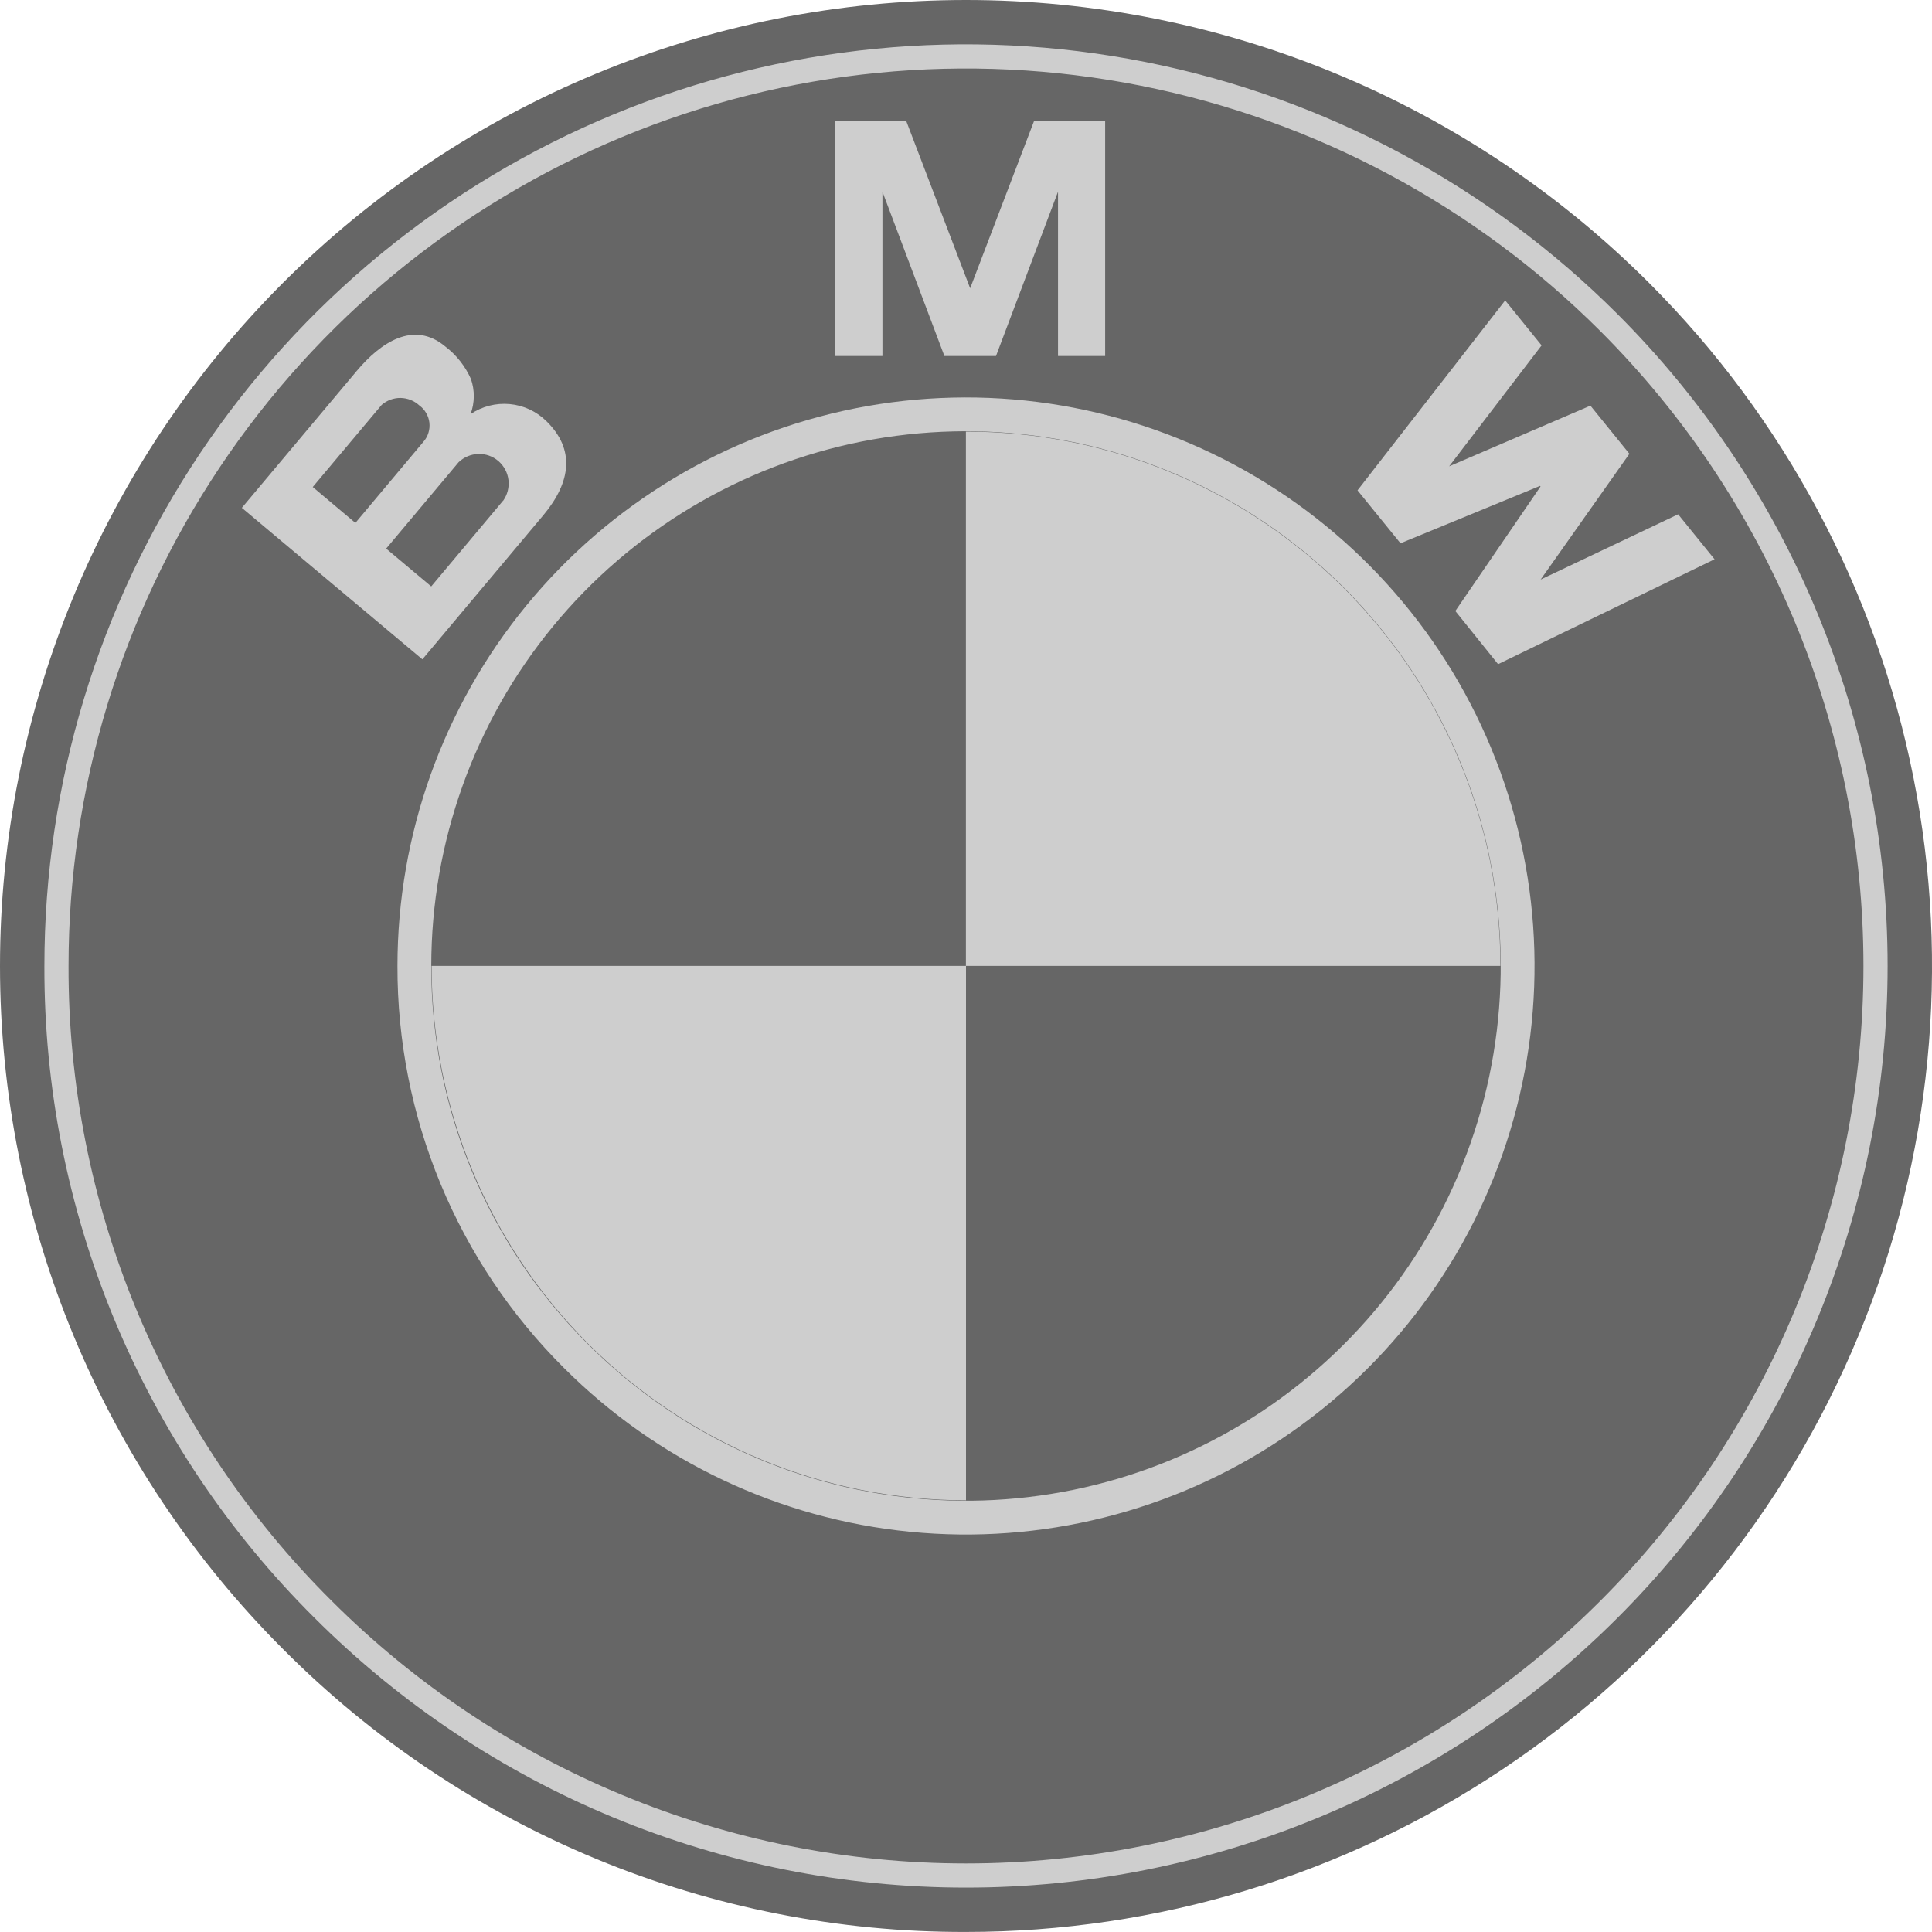 <svg width="40" height="40" viewBox="0 0 40 40" fill="none" xmlns="http://www.w3.org/2000/svg">
<path d="M20 39.999C23.956 40 27.823 38.827 31.112 36.629C34.401 34.432 36.965 31.308 38.478 27.653C39.992 23.999 40.388 19.977 39.616 16.098C38.844 12.218 36.939 8.654 34.142 5.857C32.285 4 30.08 2.527 27.654 1.522C25.227 0.517 22.627 -0 20 -0C17.374 -0 14.773 0.517 12.347 1.522C9.92 2.527 7.715 4 5.858 5.857C4.001 7.715 2.528 9.919 1.523 12.346C0.518 14.772 0 17.373 0 19.999C0 22.626 0.518 25.227 1.523 27.653C2.528 30.079 4.001 32.284 5.858 34.141C7.711 36.004 9.915 37.481 12.342 38.487C14.77 39.492 17.373 40.007 20 39.999Z" fill="#666666"/>
<path d="M1.169 20.001C1.168 16.276 2.272 12.635 4.341 9.538C6.411 6.441 9.352 4.027 12.793 2.602C16.234 1.176 20.02 0.803 23.673 1.53C27.326 2.256 30.682 4.05 33.316 6.684C36.847 10.216 38.831 15.005 38.831 20C38.831 24.994 36.847 29.784 33.316 33.315C29.784 36.847 24.994 38.831 20 38.831C15.005 38.831 10.216 36.847 6.684 33.315C4.93 31.571 3.54 29.496 2.593 27.211C1.646 24.925 1.162 22.475 1.169 20.001V20.001Z" stroke="#CECECE" stroke-width="0.5"/>
<path d="M20 1.487C16.338 1.487 12.759 2.573 9.715 4.607C6.671 6.641 4.298 9.532 2.897 12.915C1.496 16.298 1.129 20.02 1.843 23.611C2.558 27.202 4.321 30.5 6.91 33.089C9.499 35.678 12.797 37.441 16.388 38.156C19.979 38.87 23.701 38.503 27.084 37.102C30.466 35.701 33.358 33.328 35.392 30.284C37.426 27.24 38.512 23.661 38.512 19.999C38.512 15.09 36.561 10.381 33.09 6.909C29.618 3.438 24.909 1.487 20 1.487V1.487Z" fill="#666666"/>
<path d="M31.064 19.998H19.998V8.936C21.451 8.935 22.89 9.221 24.232 9.777C25.575 10.333 26.795 11.148 27.822 12.175C28.85 13.202 29.665 14.421 30.221 15.764C30.778 17.106 31.064 18.545 31.064 19.998ZM20 19.998V31.062C17.066 31.062 14.252 29.896 12.177 27.821C10.102 25.746 8.936 22.932 8.936 19.998H20Z" fill="#CECECE"/>
<path d="M11.31 8.717C11.105 8.516 10.838 8.392 10.552 8.366C10.267 8.34 9.981 8.413 9.743 8.574C9.829 8.339 9.832 8.082 9.75 7.846C9.632 7.581 9.45 7.35 9.219 7.174C8.565 6.626 7.877 7.094 7.385 7.681L5.007 10.514L8.745 13.651L11.252 10.663C11.823 9.979 11.912 9.303 11.31 8.717ZM20.621 7.371L21.905 3.969V7.371H22.881V2.498H21.412L20.079 5.987H20.093L18.76 2.498H17.294V7.371H18.27V3.969L19.553 7.371H20.621ZM33.733 9.398L31.897 11.999L34.744 10.648L35.498 11.579L31.016 13.751L30.131 12.65L31.895 10.072L31.884 10.06L28.996 11.248L28.106 10.152L31.163 6.22L31.917 7.151L30.003 9.655L32.928 8.399L33.737 9.398H33.733Z" fill="#CECECE"/>
<path d="M7.903 8.382C8.012 8.288 8.151 8.237 8.295 8.239C8.439 8.242 8.577 8.297 8.683 8.395C8.74 8.437 8.788 8.49 8.823 8.551C8.859 8.612 8.882 8.68 8.89 8.75C8.898 8.82 8.892 8.891 8.871 8.959C8.851 9.027 8.816 9.089 8.77 9.143L7.358 10.826L6.475 10.083L7.903 8.382ZM10.415 10.367L8.928 12.141L7.995 11.358L9.496 9.569C9.606 9.464 9.751 9.403 9.904 9.399C10.056 9.394 10.204 9.447 10.32 9.547C10.435 9.647 10.509 9.786 10.527 9.937C10.545 10.089 10.506 10.242 10.418 10.366L10.415 10.367Z" fill="#666666"/>
<path d="M8.579 19.999C8.58 17.357 9.496 14.796 11.172 12.754C12.849 10.712 15.181 9.314 17.773 8.798C20.365 8.283 23.055 8.682 25.385 9.928C27.715 11.174 29.541 13.189 30.552 15.63C31.563 18.072 31.696 20.788 30.929 23.316C30.162 25.845 28.542 28.029 26.345 29.497C24.148 30.964 21.509 31.625 18.88 31.366C16.25 31.107 13.792 29.944 11.924 28.075C10.86 27.017 10.017 25.758 9.443 24.372C8.869 22.986 8.575 21.5 8.579 19.999V19.999Z" stroke="#CECECE" stroke-width="0.7"/>
</svg>
